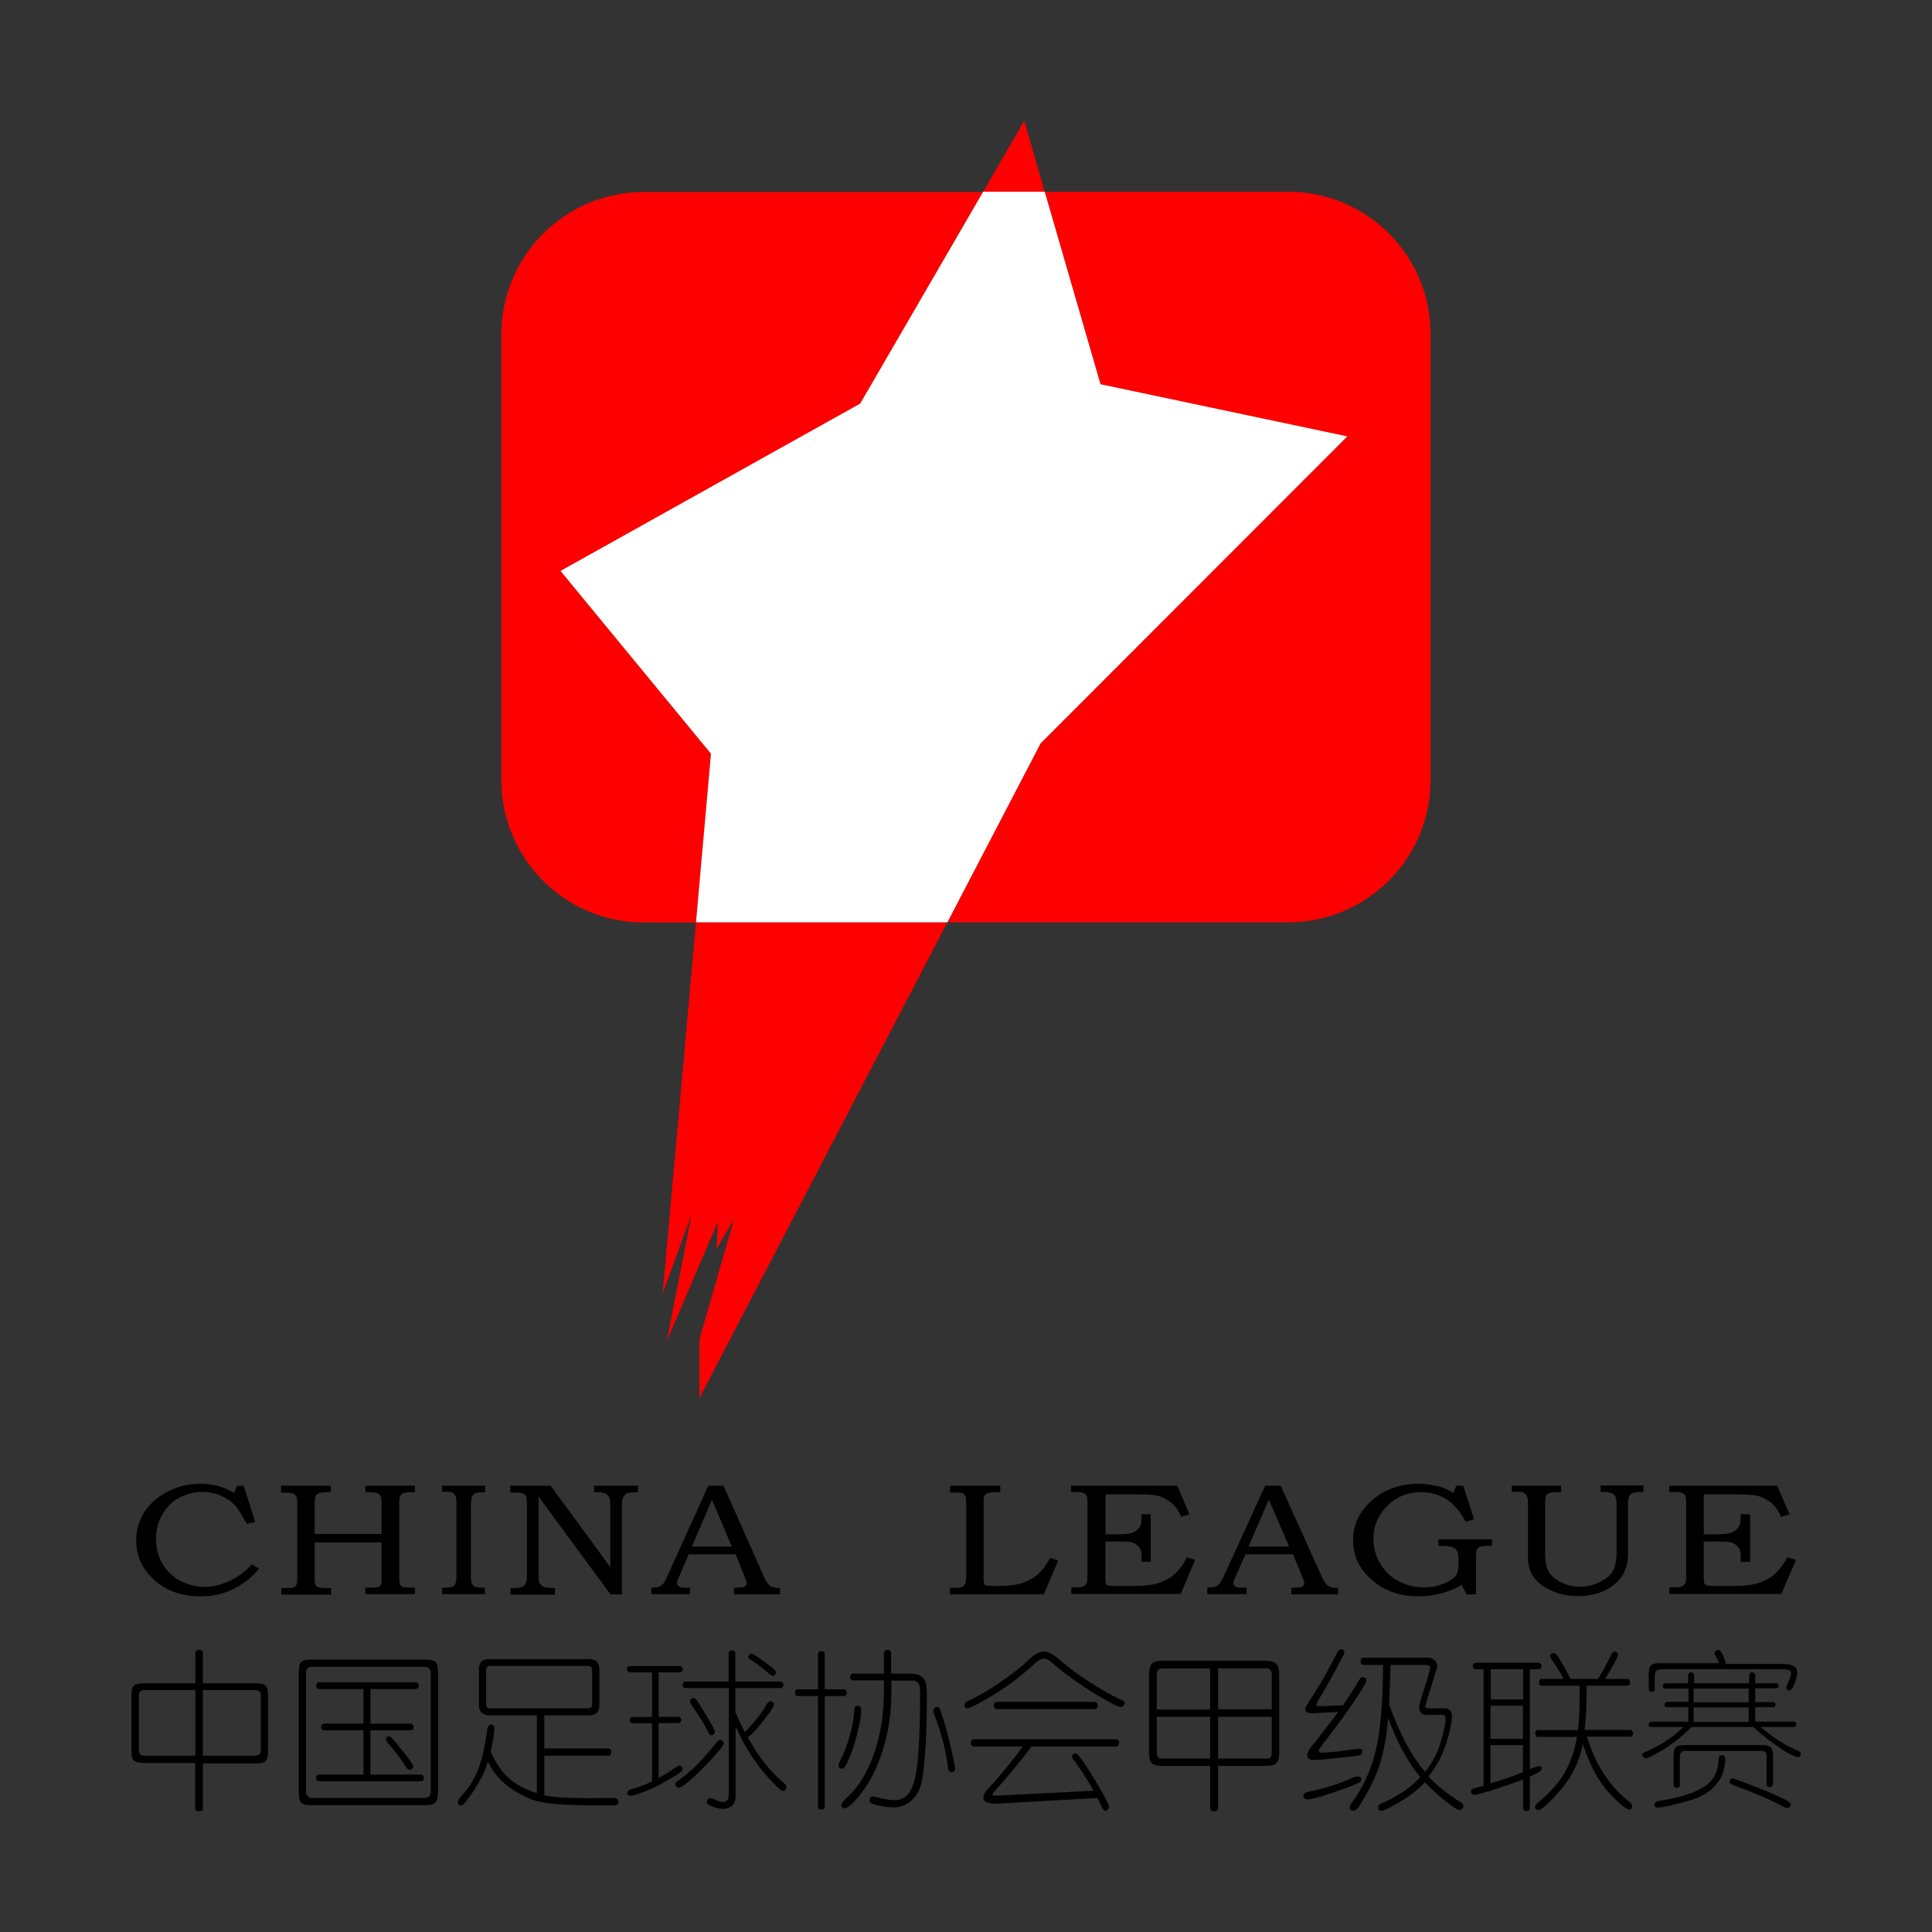 <?xml version="1.0" encoding="utf-8"?>
<!-- Generator: Adobe Illustrator 22.1.0, SVG Export Plug-In . SVG Version: 6.00 Build 0)  -->
<svg version="1.1" id="图层_1" xmlns="http://www.w3.org/2000/svg" xmlns:xlink="http://www.w3.org/1999/xlink" x="0px" y="0px"
	 viewBox="0 0 800 800" style="enable-background:new 0 0 800 800;" xml:space="preserve">
<rect x="0" y="0" width="800" height="800" fill="#333333" stroke="none"/>
<style type="text/css">
	.st0{fill:#FE0000;}
	.st1{fill:#FFFFFF;}
</style>
<g>
	<g>
		<g>
			<path class="st0" d="M232.1,236.4l124.1-69.2l50.8-87.7H266.6c-32.6,0-59,26.4-59,59v184.5c0,32.6,26.4,59,59,59h21.6l6.2-69.8
				L232.1,236.4z"/>
			<path class="st0" d="M533.4,79.4H432.6l23.1,79.7l102.2,21.7l-127,127l-38.6,74.1h141.1c32.6,0,59-26.4,59-59V138.4
				C592.4,105.8,566,79.4,533.4,79.4z"/>
			<polygon class="st0" points="424.1,50 407.1,79.4 432.6,79.4 			"/>
			<polygon class="st0" points="274.4,535.6 286.4,502.8 276.1,555.3 297.3,505.8 296.7,517.2 303.9,504.9 289.6,554.7 289.6,578.9 
				392.3,381.9 288.2,381.9 			"/>
		</g>
		<polygon class="st1" points="455.7,159.1 432.6,79.4 407.1,79.4 356.2,167.1 232.1,236.4 294.4,312.1 288.2,381.9 392.3,381.9 
			430.9,307.8 557.9,180.7 		"/>
	</g>
	<g>
		<path d="M98.2,615.2h2.7l4.8,15l-3.5,0.8c-1.9-3.5-3.4-5.8-4.3-7c-1.6-1.9-3.7-3.4-6.1-4.5c-2.4-1.1-5.1-1.7-8-1.7
			c-3.4,0-6.6,0.8-9.5,2.3c-2.9,1.6-5.2,3.8-7,6.9c-1.8,3-2.7,6.4-2.7,10.2c0,3.9,0.9,7.3,2.7,10.4c1.8,3,4.3,5.4,7.4,7
			c3.1,1.6,6.4,2.5,10,2.5c3.4,0,6.8-0.8,10.4-2.5c3.5-1.6,6.6-3.9,9.2-6.9l3,1.8c-1.6,2-3.3,3.7-5.1,5c-2.9,2.2-5.9,3.8-9,4.9
			c-3.1,1.1-6.6,1.6-10.3,1.6c-8.3,0-15-2.6-20.1-7.8c-4.3-4.3-6.4-9.4-6.4-15.4c0-4.4,1.2-8.3,3.5-11.9c2.4-3.5,5.6-6.3,9.8-8.4
			c4.2-2.1,8.6-3.1,13.4-3.1c2.6,0,4.9,0.3,7.1,0.9c2.2,0.6,4.4,1.5,6.7,2.9L98.2,615.2z"/>
		<path d="M116.4,615.2H137v2.7h-1.4c-1.6,0-2.8,0.1-3.5,0.4c-0.7,0.3-1.2,0.7-1.5,1.4c-0.2,0.5-0.3,1.5-0.3,3v12.5H158V623
			c0-1.7-0.1-2.7-0.2-3c-0.2-0.7-0.6-1.2-1.3-1.6c-0.7-0.3-1.7-0.5-3.1-0.5h-2.1v-2.7h20.5v2.7h-1.8c-1.4,0-2.4,0.1-3,0.4
			c-0.6,0.3-1,0.6-1.3,1.1c-0.2,0.5-0.4,1.5-0.4,3v30.6c0,1.7,0.1,2.8,0.4,3.2c0.3,0.5,0.8,0.8,1.5,1c0.5,0.1,2,0.2,4.6,0.2v2.7
			h-20.5v-2.7h1.5c1.9,0,3.1-0.1,3.8-0.3c0.6-0.2,1-0.6,1.2-1c0.2-0.4,0.2-1.5,0.2-3.4v-14h-27.7v14.4c0,1.7,0.1,2.8,0.4,3.3
			c0.3,0.5,0.8,0.8,1.6,1c0.6,0.1,2.2,0.2,4.8,0.2v2.7h-20.6v-2.7h1.3c2,0,3.2-0.1,3.7-0.3s0.9-0.5,1.2-1c0.3-0.5,0.4-1.4,0.4-2.7
			v-31c0-1.4-0.1-2.4-0.4-2.9c-0.3-0.5-0.7-0.9-1.3-1.2c-0.6-0.3-1.5-0.4-2.9-0.4h-2.1V615.2z"/>
		<path d="M183.2,615.2h17.7v2.7h-1.4c-1.3,0-2.2,0.2-2.8,0.5c-0.6,0.3-1,0.8-1.3,1.5c-0.3,0.6-0.4,1.9-0.4,3.7v29
			c0,1.5,0.1,2.5,0.4,3.1c0.3,0.6,0.7,1.1,1.2,1.3c0.5,0.3,1.5,0.4,2.8,0.4h1.4v2.7h-17.7v-2.7h1.5c1.3,0,2.2-0.1,2.8-0.4
			c0.5-0.3,0.9-0.7,1.2-1.3c0.2-0.5,0.4-1.6,0.4-3.2v-29.7c0-1.7-0.1-2.8-0.4-3.4c-0.2-0.6-0.6-1-1.2-1.3c-0.5-0.3-1.5-0.4-2.8-0.4
			h-1.5V615.2z"/>
		<path d="M211.3,615.2H228l24.7,33.7v-25.7c0-1.5-0.2-2.6-0.5-3.3c-0.4-0.7-0.9-1.2-1.6-1.5c-0.7-0.3-1.8-0.5-3.2-0.5h-1.4v-2.7
			h18.2v2.7h-1c-1.6,0-2.7,0.1-3.3,0.3c-0.8,0.3-1.4,0.9-1.8,1.7c-0.4,0.8-0.6,1.9-0.6,3.4v36.9h-4.7l-29.8-40.5v32.1
			c0,1.8,0.1,2.9,0.2,3.3c0.2,0.5,0.5,0.9,1,1.4c0.5,0.4,1,0.7,1.7,0.8c0.6,0.2,2,0.2,3.9,0.3v2.7h-18.4v-2.7h1
			c1.9,0,3.1-0.2,3.8-0.5c0.7-0.3,1.2-0.8,1.5-1.5c0.4-0.7,0.5-2,0.5-3.7v-28.5c0-1.8-0.1-2.9-0.2-3.3c-0.2-0.7-0.7-1.3-1.3-1.6
			c-0.7-0.3-2-0.5-4-0.5h-1.4V615.2z"/>
		<path d="M293.3,615.2h6.3l16.7,37.6c0.8,1.9,1.6,3.1,2.5,3.8c0.8,0.6,2,0.9,3.4,0.9h0.8v2.7h-19.1v-2.7c0.6,0,1.2-0.1,1.8-0.1
			c1.2,0,2-0.1,2.4-0.3c0.7-0.4,1.1-0.9,1.1-1.5c0-0.5-0.4-1.6-1.1-3.3l-3.5-8.7h-19.4l-4.2,9.7c-0.4,1-0.7,1.7-0.7,2.1
			c0,0.4,0.1,0.8,0.4,1.1c0.3,0.3,0.6,0.6,1.1,0.7c0.5,0.2,1.2,0.2,2.2,0.2c0.7,0,1.3,0,1.7,0v2.7h-16v-2.7c1.5,0,2.6-0.1,3.2-0.4
			c0.7-0.2,1.2-0.6,1.7-1.2c0.5-0.5,1.1-1.7,1.9-3.5L293.3,615.2z M286.5,640.4h16.5l-8.2-19.4L286.5,640.4z"/>
		<path d="M393.2,615.2h21v2.7h-1.9c-1.5,0-2.6,0.1-3.2,0.4c-0.6,0.2-1.1,0.6-1.4,1c-0.3,0.5-0.4,1.3-0.4,2.4v31.4
			c0,1.4,0.1,2.3,0.2,2.6c0.2,0.4,0.5,0.7,1,0.8c0.4,0.1,1.4,0.2,3.1,0.2h2.9c3.3,0,6.2-0.4,8.7-1.2c2.5-0.8,4.6-2,6.4-3.5
			s3.5-3.8,5.2-6.9l3.4,1l-6,14.1h-38.9v-2.7h1.7c1.7,0,2.8-0.1,3.3-0.4c0.6-0.2,1-0.6,1.3-1.2c0.3-0.5,0.5-1.5,0.5-2.8v-30.6
			c0-1.6-0.1-2.6-0.4-3.1c-0.3-0.5-0.7-0.9-1.2-1.1c-0.5-0.2-1.7-0.3-3.4-0.3h-1.7V615.2z"/>
		<path d="M443.9,615.2h43.6l5,11.8l-3.4,1.1c-0.8-1.9-1.8-3.5-2.8-4.6c-1-1.1-2.2-2-3.6-2.8s-2.8-1.3-4.2-1.5
			c-1.4-0.3-4-0.4-7.7-0.4h-13v16.5h6.5c2.4,0,4.2-0.3,5.4-1c1.2-0.7,2.1-1.5,2.5-2.5c0.4-0.8,0.5-2.1,0.5-3.9V627h3.8v19.7h-3.8
			v-1.7c0-1.5-0.1-2.6-0.4-3.3c-0.3-0.7-0.8-1.3-1.5-1.9c-0.7-0.6-1.5-1-2.3-1.2c-0.8-0.2-2.3-0.3-4.3-0.3h-6.5V653
			c0,1.5,0.1,2.5,0.2,2.8c0.2,0.3,0.4,0.6,0.8,0.7c0.4,0.1,1.4,0.2,3.2,0.2h8c4.5,0,8-0.5,10.5-1.4c2.5-0.9,4.8-2.3,6.7-4.2
			c1.5-1.5,3-3.5,4.3-6.2l3.5,1l-6,14.1h-45.3v-2.7h1.5c1.8,0,2.9-0.1,3.3-0.3c0.7-0.3,1.2-0.7,1.5-1.3c0.3-0.4,0.4-1.4,0.4-2.8v-31
			c0-1.4-0.2-2.4-0.5-2.8c-0.3-0.5-0.9-0.8-1.7-1.1c-0.4-0.2-2-0.2-4.6-0.2V615.2z"/>
		<path d="M523.9,615.2h6.4l17,37.6c0.8,1.9,1.7,3.1,2.5,3.8c0.8,0.6,2,0.9,3.4,0.9h0.9v2.7h-19.4v-2.7c0.6,0,1.2-0.1,1.8-0.1
			c1.3,0,2.1-0.1,2.5-0.3c0.8-0.4,1.1-0.9,1.1-1.5c0-0.5-0.4-1.6-1.1-3.3l-3.6-8.7h-19.7l-4.3,9.7c-0.4,1-0.7,1.7-0.7,2.1
			c0,0.4,0.1,0.8,0.4,1.1c0.3,0.3,0.6,0.6,1.1,0.7c0.5,0.2,1.2,0.2,2.3,0.2c0.7,0,1.3,0,1.7,0v2.7h-16.3v-2.7c1.5,0,2.6-0.1,3.3-0.4
			c0.7-0.2,1.2-0.6,1.7-1.2c0.5-0.5,1.1-1.7,2-3.5L523.9,615.2z M517,640.4h16.8l-8.4-19.4L517,640.4z"/>
		<path d="M603,615.2h2.9l4.5,13.9l-3.5,1c-2.4-4.4-5.1-7.5-8.1-9.4s-6.5-2.8-10.4-2.8c-5.6,0-10.3,1.9-14,5.7
			c-3.8,3.8-5.7,8.3-5.7,13.6c0,3.8,1,7.3,2.9,10.4c1.9,3.2,4.5,5.6,7.7,7.2c3.2,1.7,6.7,2.5,10.3,2.5c2.3,0,4.6-0.3,6.7-1
			c2.1-0.7,3.8-1.5,5.1-2.5c1-0.7,1.6-1.5,2-2.4c0.3-0.9,0.5-2.1,0.5-3.7v-2.1c0-1.7-0.2-2.9-0.7-3.6c-0.5-0.7-1.2-1.2-2.1-1.5
			c-0.7-0.2-2.5-0.4-5.5-0.4v-2.7h22.2v2.7h-1.8c-1.5,0-2.6,0.1-3.2,0.4s-1,0.6-1.2,1.1c-0.3,0.5-0.4,1.5-0.4,3v15.6h-3.9l-2.1-3.9
			c-2.2,1.3-4.5,2.3-7,3.1c-3.7,1.1-7.4,1.6-11.1,1.6c-7.4,0-13.7-2.2-18.9-6.7c-5.3-4.4-7.9-10-7.9-16.6c0-6.6,2.7-12.1,8-16.6
			c5.3-4.5,11.7-6.7,19.1-6.7c1.9,0,3.7,0.2,5.5,0.5c1.8,0.3,3.5,0.7,5,1.3c1.1,0.4,2.4,1.1,3.9,2L603,615.2z"/>
		<path d="M626,615.2h20.4v2.7H645c-1.7,0-2.8,0.1-3.6,0.4c-0.6,0.2-1,0.6-1.2,1.1c-0.3,0.5-0.4,1.6-0.4,3.1v20.3
			c0,3.6,0.5,6.3,1.5,8c1,1.7,2.7,3.2,5.1,4.4s5,1.8,7.8,1.8c2.9,0,5.6-0.6,8.2-1.9c2.6-1.3,4.4-2.8,5.4-4.5c1-1.7,1.6-4.5,1.6-8.3
			v-19.5c0-1.4-0.2-2.5-0.5-3.1c-0.3-0.6-0.8-1.1-1.5-1.4c-0.7-0.3-1.7-0.5-3.1-0.5h-1.5v-2.7h17.7v2.7h-1.2c-2,0-3.4,0.3-4.1,1
			c-0.7,0.6-1.1,1.9-1.1,3.7v20.7c0,3.8-0.8,6.9-2.5,9.5c-1.7,2.5-4.1,4.5-7.3,6s-6.9,2.2-11.1,2.2c-4,0-7.6-0.8-10.9-2.3
			c-3.3-1.5-5.7-3.4-7.3-5.6c-1.6-2.2-2.3-5.1-2.3-8.5v-22.1c0-1.4-0.2-2.4-0.5-3c-0.3-0.6-0.7-1-1.3-1.3c-0.6-0.3-1.6-0.4-3-0.4
			H626V615.2z"/>
		<path d="M691.2,615.2h44.7L741,627l-3.5,1.1c-0.9-1.9-1.8-3.5-2.8-4.6c-1-1.1-2.3-2-3.7-2.8s-2.9-1.3-4.3-1.5
			c-1.5-0.3-4.1-0.4-7.9-0.4h-13.3v16.5h6.6c2.4,0,4.3-0.3,5.5-1c1.3-0.7,2.1-1.5,2.6-2.5c0.4-0.8,0.6-2.1,0.6-3.9V627h3.9v19.7
			h-3.9v-1.7c0-1.5-0.1-2.6-0.4-3.3c-0.3-0.7-0.8-1.3-1.5-1.9c-0.7-0.6-1.5-1-2.4-1.2c-0.9-0.2-2.3-0.3-4.4-0.3h-6.6V653
			c0,1.5,0.1,2.5,0.3,2.8c0.2,0.3,0.5,0.6,0.8,0.7c0.4,0.1,1.5,0.2,3.2,0.2h8.2c4.6,0,8.2-0.5,10.8-1.4c2.6-0.9,4.9-2.3,6.8-4.2
			c1.5-1.5,3-3.5,4.5-6.2l3.6,1l-6.1,14.1h-46.4v-2.7h1.6c1.8,0,3-0.1,3.4-0.3c0.7-0.3,1.2-0.7,1.6-1.3c0.3-0.4,0.4-1.4,0.4-2.8v-31
			c0-1.4-0.2-2.4-0.5-2.8s-0.9-0.8-1.8-1.1c-0.4-0.2-2-0.2-4.7-0.2V615.2z"/>
	</g>
	<g>
		<path d="M80.9,730H59.9c-2.1,0-3.5-0.3-4.3-0.8c-0.8-0.6-1.2-2-1.2-4.4v-22.6c0-2.2,0.4-3.7,1.1-4.3c0.7-0.6,2.2-0.9,4.5-0.9h20.9
			v-12.5c0-0.9,0.5-1.3,1.5-1.3c1.1,0,1.6,0.4,1.6,1.3v12.5h21.3c2.5,0,4.1,0.3,4.8,1.1c0.6,0.6,0.9,2,0.9,4.3v22.6
			c0,2.3-0.4,3.8-1.2,4.4c-0.8,0.6-2.3,0.8-4.4,0.8H84v18.5c0,0.9-0.4,1.3-1.2,1.3c-0.8,0-1.3-0.1-1.6-0.3c-0.3-0.2-0.4-0.6-0.4-1.1
			V730z M80.9,727v-27.2H60c-1.7,0-2.5,0.7-2.5,2.2v22.8c0,1.4,0.8,2.2,2.5,2.2H80.9z M84,699.8V727h21.4c0.7,0,1.4-0.2,1.9-0.6
			c0.5-0.4,0.7-0.9,0.7-1.5V702c0-1.5-0.9-2.2-2.6-2.2H84z"/>
		<path d="M181.4,741.7c0,2.5-0.4,4.1-1.2,4.8c-0.8,0.7-2.2,1-4.3,1h-47c-1.1,0-1.9-0.1-2.6-0.2c-0.7-0.2-1.2-0.5-1.6-0.9
			c-0.4-0.4-0.7-1-0.8-1.8c-0.1-0.7-0.2-1.7-0.2-2.9v-49c0-2.3,0.3-3.8,0.9-4.4c0.6-0.7,2-1.1,4.2-1.1H176c2.4,0,3.9,0.4,4.5,1.1
			c0.6,0.7,0.9,2.2,0.9,4.5V741.7z M178.4,741.7v-48.9c0-0.8-0.2-1.4-0.7-1.9c-0.4-0.5-1-0.7-1.8-0.7H129c-1.5,0-2.3,0.9-2.3,2.6
			v48.9c0,0.8,0.2,1.5,0.7,2c0.4,0.5,1,0.8,1.6,0.8h46.9C177.5,744.5,178.4,743.5,178.4,741.7z M150.5,699.4h-18.1
			c-1,0-1.5-0.5-1.5-1.4c0-0.9,0.5-1.4,1.5-1.4h39.5c1,0,1.5,0.5,1.5,1.4c0,0.9-0.5,1.4-1.5,1.4h-18.5v14.3h16.4
			c1,0,1.5,0.5,1.5,1.4c0,0.9-0.5,1.4-1.5,1.4h-16.4v18.3H174c1,0,1.5,0.5,1.5,1.4s-0.5,1.4-1.5,1.4h-41.6c-1,0-1.5-0.5-1.5-1.4
			s0.5-1.4,1.5-1.4h18.1v-18.3h-16c-1,0-1.5-0.5-1.5-1.4c0-0.9,0.5-1.4,1.5-1.4h16V699.4z M161.1,719c0.3,0,0.7,0.2,1,0.5
			c0.2,0.2,0.6,0.6,1.2,1.3c0.6,0.7,1.4,1.7,2.3,2.9c1,1.2,1.9,2.3,2.6,3.2c0.7,0.9,1.3,1.7,1.7,2.3c0.8,1.2,1.3,2,1.3,2.3
			c0,0.3-0.2,0.6-0.5,0.9c-0.3,0.3-0.7,0.4-1.2,0.4c-0.4,0-1-0.5-1.6-1.4c-2.2-3.5-4.7-6.7-7.4-9.8c-0.6-0.7-0.8-1.4-0.6-1.9
			C160.2,719.2,160.5,719,161.1,719z"/>
		<path d="M202,729.5c-0.4,1.3-0.8,2.6-1.3,3.8c-0.5,1.2-1.1,2.4-1.8,3.6c-0.7,1.2-1.3,2.4-2,3.5c-0.7,1.1-1.4,2.2-2.2,3.2
			c-1.5,2.1-2.5,3.3-2.9,3.6c-0.3,0.3-0.6,0.4-1,0.4c-0.4,0-0.7-0.1-0.9-0.4c-0.2-0.2-0.3-0.6-0.3-1.1c0-0.5,0.4-1.1,0.9-1.8
			c3.4-3.6,5.9-7.4,7.5-11.6c0.8-2.1,1.5-4.5,2.1-7.1c0.6-2.6,1.2-5.6,1.6-8.9c0.2-1.7,0.7-2.6,1.7-2.6c0.9,0,1.3,0.5,1.3,1.5
			c0,1.8-0.5,5-1.5,9.7c2.1,4.7,4.6,8.4,7.5,11c3,2.7,6.9,4.7,11.6,6.2v-32.2h-19.5c-3,0-4.5-1.4-4.5-4.3v-14.7
			c0-1.5,0.4-2.6,1.1-3.3c0.7-0.7,1.8-1,3.4-1h40.8c1.6,0,2.8,0.3,3.5,1c0.7,0.7,1.1,1.8,1.1,3.3V706c0,1.5-0.4,2.6-1.1,3.3
			c-0.7,0.7-1.9,1-3.5,1h-18.2v13.7h26.4c0.8,0,1.3,0.5,1.3,1.5c0,1-0.4,1.5-1.3,1.5h-26.4v16.4c1.9,0.4,4.4,0.7,7.6,0.9
			c3.2,0.2,7,0.3,11.6,0.3l9-0.1c1.6,0,2.5,0.5,2.5,1.6c0,0.6-0.2,1-0.7,1.2c-0.4,0.2-1.2,0.3-2.2,0.3c-4.9,0-9.2,0-12.8-0.1
			c-3.6-0.1-6.6-0.2-9-0.4c-4.6-0.3-8.2-0.9-10.7-1.8c-3.8-1.4-7.3-3.3-10.7-5.9C206.6,736.7,204,733.4,202,729.5z M245.2,705.7
			v-14.2c0-1.1-0.7-1.7-2-1.7h-40c-1.3,0-1.9,0.6-1.9,1.7v14.2c0,1.1,0.6,1.7,1.9,1.7h40C244.5,707.4,245.2,706.9,245.2,705.7z"/>
		<path d="M270,692.5h-9.1c-0.3,0-0.6-0.1-0.9-0.4c-0.3-0.3-0.4-0.6-0.4-0.9c0-0.9,0.4-1.3,1.3-1.3h20.4c0.9,0,1.4,0.4,1.4,1.3
			c0,0.4-0.1,0.7-0.4,0.9c-0.3,0.3-0.6,0.4-1,0.4h-8.6v18.4h8c0.4,0,0.7,0.1,1,0.4c0.2,0.3,0.4,0.6,0.4,0.9c0,0.3-0.1,0.6-0.4,0.9
			c-0.2,0.3-0.6,0.4-1,0.4h-8v22.7c1.3-0.7,2.5-1.4,3.7-2.1c1.1-0.7,2.2-1.4,3.3-2.2c0.7-0.5,1.3-0.8,1.7-0.8c0.4,0,0.7,0.2,0.9,0.5
			c0.3,0.3,0.4,0.6,0.4,1c0,0.4-0.3,0.7-0.8,1.1c-0.2,0.2-0.8,0.6-1.7,1.2c-0.9,0.6-2.2,1.3-3.8,2.3c-1.6,0.9-3.2,1.8-4.8,2.6
			c-1.5,0.8-3.1,1.4-4.6,2c-1.5,0.6-2.7,1-3.6,1.3c-0.9,0.3-1.7,0.4-2.2,0.5c-0.5,0-0.9-0.1-1.1-0.3c-0.2-0.2-0.3-0.6-0.3-1
			c0-0.7,0.6-1.2,1.8-1.5c2.6-0.6,5.4-1.7,8.4-3.2v-24h-8c-0.3,0-0.6-0.1-0.9-0.4c-0.3-0.3-0.4-0.6-0.4-0.9c0-0.9,0.4-1.3,1.3-1.3h8
			V692.5z M298.3,720.4c0.3,0,0.6,0.2,0.9,0.5c0.3,0.3,0.5,0.6,0.5,0.9c0,0.3-0.3,0.9-0.8,1.6c-0.2,0.4-0.7,1-1.5,1.9
			c-0.8,0.9-1.8,2-3,3.4c-2.5,2.7-4.8,4.9-6.9,6.9c-2.1,1.9-3.6,3.2-4.6,3.8c-0.9,0.6-1.6,0.9-1.9,0.9c-0.2,0-0.4-0.2-0.7-0.3
			c-0.3-0.2-0.5-0.4-0.6-0.7c-0.1-0.3-0.1-0.6,0.1-1c0.2-0.4,0.7-0.8,1.4-1.3c4.6-3.1,9.6-8.1,15.1-15
			C297.1,721,297.7,720.4,298.3,720.4z M308.4,717.2c1.8-1.8,3.4-3.6,5-5.5c1.5-1.9,2.9-3.9,4.1-6c0.3-0.6,0.7-0.9,1-1.1
			c0.4-0.1,0.7-0.2,1-0.1c0.3,0.1,0.5,0.3,0.7,0.5c0.2,0.3,0.3,0.5,0.3,0.7c0,0.9-1.6,3.3-4.8,7.3c-3.2,4-5.3,6.1-6.1,6.3
			c4.6,8.3,9.5,14.5,14.8,18.8c0.6,0.5,0.9,0.9,1.1,1.3c0.1,0.4,0.2,0.8,0.1,1.1c-0.1,0.3-0.3,0.6-0.5,0.8c-0.3,0.2-0.5,0.3-0.7,0.3
			c-0.3,0-0.8-0.2-1.4-0.6c-0.3-0.2-0.8-0.7-1.6-1.5c-0.8-0.8-1.8-1.9-3.1-3.2c-2.5-2.8-5-6-7.3-9.5c-2.3-3.5-4.5-7.6-6.4-12v29.1
			c0,1.2-0.3,2.2-0.8,3c-0.5,0.8-1.2,1.3-2.1,1.7c-0.9,0.4-1.9,0.5-3,0.4c-1.1-0.1-2.3-0.4-3.5-0.9c-1.7-0.6-2.5-1.1-2.5-1.7
			c0-0.5,0.1-1,0.4-1.3c0.3-0.3,0.6-0.5,1.1-0.5c0.4,0,0.9,0.1,1.2,0.3c1.7,0.9,3.1,1.3,4.1,1.3c1.5,0,2.3-1.2,2.3-3.6v-43.6H284
			c-0.8,0-1.3-0.4-1.3-1.3c0-0.9,0.4-1.4,1.3-1.4h17.7v-11.6c0-0.9,0.5-1.3,1.4-1.3c0.9,0,1.4,0.4,1.4,1.3v11.6h18.6
			c0.9,0,1.3,0.5,1.3,1.4c0,0.9-0.4,1.3-1.3,1.3h-18.6V709c0.6,1.4,1.2,2.7,1.9,4.1C307,714.5,307.7,715.9,308.4,717.2z
			 M287.1,703.1c0.4,0,0.8,0.2,1.2,0.6c0.3,0.4,1.3,2,2.9,4.6c0.8,1.3,1.5,2.5,2.1,3.5c0.6,1,1.1,1.9,1.5,2.6
			c0.8,1.4,1.2,2.3,1.2,2.8c0,0.4-0.2,0.8-0.5,1c-0.3,0.2-0.6,0.4-1,0.4c-0.4,0-0.9-0.6-1.5-1.8c-0.8-1.6-1.7-3.3-2.8-5
			c-1.1-1.8-2.4-3.7-3.8-5.8c-0.7-0.9-0.8-1.6-0.6-2.1C286.2,703.3,286.6,703.1,287.1,703.1z M321.3,692.6c0,0.3-0.1,0.6-0.4,0.9
			c-0.3,0.3-0.6,0.5-0.9,0.5c-0.3,0-1.1-0.5-2.2-1.5c-0.5-0.5-1.4-1.2-2.5-2.1c-1.2-0.9-2.6-1.9-4.4-3.1c-0.6-0.3-0.9-0.6-1-0.8
			c-0.1-0.3-0.1-0.5,0-0.8c0.1-0.2,0.3-0.4,0.5-0.6c0.3-0.2,0.5-0.3,0.7-0.4c0.4,0,1.2,0.5,2.6,1.4c0.7,0.5,1.4,1,2.1,1.5
			c0.7,0.5,1.4,1,2.1,1.5c1.4,1.1,2.4,1.8,2.8,2.3C321.1,691.8,321.3,692.3,321.3,692.6z"/>
		<path d="M341.5,699.5h7.8c0.8,0,1.3,0.5,1.3,1.4c0,0.9-0.4,1.4-1.3,1.4h-7.8V748c0,0.8-0.5,1.3-1.4,1.3c-0.9,0-1.4-0.4-1.4-1.3
			v-45.7h-8.3c-0.8,0-1.2-0.5-1.2-1.4c0-0.9,0.4-1.4,1.2-1.4h8.3v-14.6c0-0.8,0.5-1.2,1.4-1.2c0.9,0,1.4,0.4,1.4,1.2V699.5z
			 M356.6,708.2c0,1.9-0.4,4.6-1.3,8.2c-0.8,3.6-1.8,6.9-2.9,9.8c-1.1,2.8-1.9,4.6-2.5,5.3c-0.5,0.6-0.9,0.9-1.2,0.9s-0.7-0.1-1-0.3
			c-0.3-0.2-0.5-0.6-0.5-1c0-0.4,0.2-1,0.6-1.8c0.8-1.5,1.5-3.2,2.2-4.9c0.7-1.7,1.3-3.6,1.8-5.5c1.1-3.9,1.8-7.4,1.9-10.3
			c0.1-1,0.2-1.6,0.4-1.8c0.2-0.3,0.7-0.5,1.4-0.5C356.2,706.4,356.6,707,356.6,708.2z M369.1,695.8v5c0,8.2-1.1,15.9-3.4,23.3
			c-2.2,7.3-5.1,13.2-8.6,17.8c-3.5,4.6-6,6.9-7.4,6.9c-0.3,0-0.6-0.1-0.9-0.4c-0.3-0.3-0.4-0.5-0.4-0.9c0-0.7,0.7-1.7,2.2-3.1
			c4.8-4.2,8.5-10.3,11.3-18.2c2.8-7.9,4.1-16.5,4.1-25.9v-4.5h-12.5c-1,0-1.5-0.4-1.5-1.3c0-1,0.5-1.5,1.5-1.5h12.5v-8.2
			c0-1.1,0.5-1.6,1.5-1.6c1,0,1.5,0.5,1.5,1.6v8.2h7.8c1.9,0,3.4,0.3,4.4,1c0.5,0.3,0.9,0.6,1.3,1.1c0.3,0.4,0.6,1,0.8,1.6
			c0.2,0.7,0.3,1.5,0.4,2.4c0.1,1,0.1,2.1,0.1,3.5c0,4.6-0.1,8.9-0.2,12.9c-0.1,4-0.3,7.7-0.6,11.2c-0.5,6.8-1.2,11.4-2.2,13.9
			c-0.9,2.4-2.4,4.3-4.3,5.7c-1.9,1.4-4.1,2.1-6.5,2.1c-1.4,0-3.2-0.2-5.3-0.6c-1.1-0.2-1.9-0.4-2.6-0.6c-0.6-0.2-1.1-0.4-1.4-0.5
			c-0.3-0.2-0.5-0.4-0.6-0.6c-0.1-0.2-0.1-0.5-0.1-0.7c0-1,0.4-1.5,1.3-1.5c0.6,0,1.1,0.1,1.8,0.3c2.9,0.8,5.4,1.2,7.5,1.2
			c2,0,3.7-0.7,4.9-2c1.3-1.3,2.3-3.2,3.1-6c0.8-2.7,1.4-7.1,1.8-13.3c0.4-6.2,0.6-14,0.6-23.5c0-1.6-0.2-2.8-0.7-3.6
			c-0.5-0.7-1.3-1.1-2.4-1.1H369.1z M388.1,706.8c0.4,0,0.7,0.2,1,0.7c0.3,0.5,0.9,2.3,1.8,5.4c0.5,1.6,1,3.3,1.5,5.2
			c0.5,1.9,1,4,1.5,6.3c0.5,2.3,0.9,4.1,1.2,5.4c0.3,1.3,0.4,2.1,0.4,2.5c0,1-0.5,1.5-1.4,1.5c-1,0-1.5-0.5-1.5-1.5
			c-0.4-3.4-1.1-7-2-10.7c-1-3.7-2.2-7.7-3.8-11.9c-0.3-0.9-0.4-1.6-0.1-2.1C387,707,387.5,706.8,388.1,706.8z"/>
		<path d="M465.7,705.2c0,0.3-0.1,0.6-0.4,1c-0.3,0.4-0.6,0.6-1.1,0.6c-1.2,0-4.8-1.8-10.9-5.5s-11.8-7.8-17.3-12.5
			c-1.6-1.4-2.9-2-3.9-2c-0.9,0-2.2,0.7-3.8,2.2c-2.6,2.4-5.3,4.6-8.1,6.8c-2.8,2.1-5.7,4.1-8.8,6c-6.1,3.7-9.8,5.6-11,5.6
			c-0.4,0-0.6-0.2-0.8-0.5c-0.2-0.3-0.2-0.6-0.2-0.9c0-0.7,0.5-1.3,1.6-1.8c2.1-0.9,4.2-2,6.4-3.3c2.2-1.3,4.5-2.7,6.9-4.4
			c4.9-3.4,8.9-6.5,12-9.5c2.1-2.1,4.1-3.1,5.9-3.1s3.8,1,6,2.9c3.3,3,7.6,6.2,12.7,9.5c2.7,1.7,5.1,3.2,7.2,4.4
			c2.1,1.2,4.1,2.2,5.8,3C465.2,704.1,465.7,704.6,465.7,705.2z M423.5,723.2h-20c-1,0-1.5-0.5-1.5-1.5c0-1,0.5-1.5,1.5-1.5h58.3
			c1.1,0,1.6,0.5,1.6,1.5c0,1-0.5,1.5-1.6,1.5h-34.7c-2.5,3.4-5,6.5-7.5,9.5c-2.5,3-4.9,5.9-7.5,8.7c-0.7,0.8-1.1,1.4-1.1,1.8
			c0,0.3,0.8,0.4,2.4,0.3l39.4-2c-1.2-2.2-2.5-4.4-3.9-6.5c-1.4-2.1-2.9-4.3-4.4-6.4c-0.3-0.3-0.5-0.6-0.6-0.9c0-0.3,0-0.6,0.1-0.8
			c0.1-0.3,0.3-0.5,0.6-0.6c0.2-0.1,0.4-0.2,0.6-0.3c0.2,0,0.5,0.1,0.7,0.2c0.2,0.1,0.6,0.6,1.3,1.4c0.6,0.8,1.8,2.5,3.6,5.3
			c0.9,1.4,1.7,2.7,2.5,4c0.8,1.3,1.5,2.5,2.2,3.7c1.4,2.4,2.3,4.2,2.9,5.4c0.6,1.1,0.8,1.9,0.8,2.2c0,0.2-0.1,0.5-0.3,0.8
			c-0.2,0.3-0.5,0.5-0.7,0.7c-0.3,0.1-0.6,0.1-0.9,0c-0.3-0.2-0.7-0.6-1-1.3l-1.9-3.9l-40.6,2.3c-4.4,0.3-6.6-0.5-6.6-2.5
			c0-1.2,0.8-2.5,2.4-4.1C414.8,734.5,419.4,728.9,423.5,723.2z M452.9,704.7c1.1,0,1.6,0.5,1.6,1.5c0,1-0.5,1.5-1.6,1.5H413
			c-1,0-1.5-0.5-1.5-1.5c0-1,0.5-1.5,1.5-1.5H452.9z"/>
		<path d="M504.4,731.3v17c0,0.7-0.1,1.1-0.4,1.3c-0.2,0.3-0.8,0.4-1.6,0.4c-0.8,0-1.3-0.6-1.3-1.8v-17H481c-2.1,0-3.5-0.4-4.2-1.2
			c-0.7-0.8-1-2.2-1-4.3v-32.4c0-2.1,0.4-3.6,1.2-4.4c0.8-0.8,2.2-1.2,4.2-1.2h43c2.1,0,3.5,0.4,4.3,1.3c0.8,0.8,1.2,2.3,1.2,4.3
			v32.4c0,2.1-0.4,3.5-1.1,4.3c-0.7,0.8-2.1,1.2-4.1,1.2H504.4z M501.1,707.8v-16.9h-20c-1.4,0-2.1,0.8-2.1,2.4v14.6H501.1z
			 M501.1,728.2v-17.3H479v14.9c0,1.6,0.7,2.4,2.1,2.4H501.1z M504.4,690.9v16.9h22.2v-14.6c0-0.7-0.2-1.3-0.6-1.7
			c-0.4-0.4-0.9-0.7-1.4-0.7H504.4z M504.4,710.9v17.3h20.2c1.4,0,2-0.8,2-2.4v-14.9H504.4z"/>
		<path d="M562.3,735.6c0.9,0,1.4,0.4,1.4,1.3c0,0.4-0.2,0.7-0.6,1c-0.4,0.4-2.1,1.1-5.2,2.3c-3.2,1.2-6.5,2.3-9.9,3.4
			c-3.5,1-5.6,1.5-6.4,1.5c-0.7,0-1.2-0.2-1.5-0.5c-0.3-0.3-0.4-0.6-0.4-1c0-0.7,0.5-1.2,1.4-1.5c7.4-1.5,13.9-3.6,19.5-6.2
			C561.3,735.7,561.9,735.6,562.3,735.6z M554.1,708.9l-10.5,0.5c-2.1,0.1-3.1-0.4-3.1-1.6c0-0.6,0.2-1.2,0.7-1.9
			c4.9-7.4,9-14.5,12.3-21.3c0.6-1.1,1.2-1.7,1.8-1.7c0.5,0,0.9,0.2,1.2,0.7c0.3,0.5,0.2,1-0.1,1.6l-4.1,7.7c-1.3,2.4-2.4,4.4-3.4,6
			c-0.9,1.6-1.7,2.9-2.2,3.8c-1.1,1.8-1.6,2.8-1.6,3.2c0,0.3,0.2,0.5,0.6,0.6c0.4,0,1.1,0,2.2,0l8.2-0.4c1.2-1.8,2.3-3.5,3.4-5.1
			c1.1-1.6,2-3.2,2.9-4.7c0.7-1.2,1.2-1.8,1.7-1.8c0.5,0,0.9,0.1,1.2,0.3c0.3,0.2,0.5,0.5,0.5,0.9c0,0.2-0.1,0.6-0.3,1.1
			c-0.2,0.6-1.3,2.4-3.2,5.3c-2,3.1-4.3,6.4-6.9,10c-2.7,3.6-5.3,7.1-8,10.6c-0.8,1.1-1.3,1.9-1.3,2.4c0,0.2,0.1,0.4,0.3,0.5
			c0.2,0.1,0.6,0.1,1.2,0.1c0.6,0,1.4,0,2.5-0.1c1.1-0.1,2.4-0.2,4.1-0.4l8.5-1.1c0.9,0,1.4,0.3,1.4,0.8c0,1.1-0.4,1.8-1.2,2
			c-0.2,0-0.7,0.1-1.6,0.2c-0.9,0.1-2.2,0.3-4,0.5c-1.7,0.2-3.3,0.4-4.8,0.5c-1.5,0.1-2.8,0.3-4,0.4c-1.1,0.1-2.1,0.2-2.9,0.2
			c-0.8,0-1.3,0.1-1.6,0.1c-1.8,0-2.7-0.7-2.7-2c0-1,0.7-2.3,2-3.9c0.7-0.8,1.9-2.3,3.7-4.7C548.8,715.9,551.2,712.8,554.1,708.9z
			 M590,738c-1.5,1.6-3.1,3.1-4.9,4.5c-1.8,1.4-3.7,2.6-5.7,3.8c-4,2.3-6.5,3.5-7.4,3.5c-0.9,0-1.3-0.5-1.3-1.6
			c0-0.7,0.4-1.1,1.2-1.4c6.6-2.8,12-6.4,16.2-10.9c-4.9-5.8-9.4-14-13.3-24.4c-0.4,5-1.1,9.4-1.9,13.2c-0.8,3.8-1.9,7.2-3.2,10.3
			c-1.2,3-2.8,6-4.6,9.1c-1.7,3-2.8,4.7-3.4,5.1c-0.4,0.4-0.9,0.6-1.3,0.6c-0.4,0-0.8-0.1-1.1-0.3c-0.3-0.2-0.4-0.6-0.5-1
			c0-0.4,0.2-0.9,0.6-1.5c5-6.7,8.5-14.3,10.4-22.7c1.9-8.3,2.8-19.9,2.9-34.9h-8.1c-0.8,0-1.2-0.5-1.2-1.5c0-1,0.4-1.5,1.3-1.5h26
			c1.1,0,2,0.1,2.6,0.5c0.6,0.4,1.1,0.9,1.4,1.4c0.3,0.6,0.4,1.1,0.4,1.7c0,0.6-0.1,1-0.3,1.3l-4.5,14.7c0,0.1-0.1,0.3-0.1,0.6
			c0,0.6,0.5,0.8,1.6,0.8h6.4c2,0,3,1.1,3,3.3c0,2.2-0.7,5.8-2.2,10.8c-1.5,4.9-4,9.7-7.5,14.1c3.2,3.5,7.5,7,12.9,10.4
			c0.7,0.4,1.2,0.8,1.4,1.3c0.2,0.4,0.2,0.8,0.1,1.1c-0.1,0.3-0.4,0.6-0.7,0.8c-0.3,0.2-0.5,0.3-0.7,0.4c-0.8,0-3-1.4-6.6-4.3
			C594.6,742.6,591.9,740.1,590,738z M590.1,733.7c3.1-3.9,5.3-8.1,6.5-12.5c1.3-4.3,2-7.5,2-9.5c0-1.1-0.4-1.6-1.3-1.6h-5.5
			c-1.1,0.1-2,0-2.6-0.3c-0.6-0.3-1-0.7-1.3-1.3c-0.2-0.5-0.3-1.1-0.3-1.6c0-0.6,0.1-1.1,0.3-1.6l3.9-12.7c0.4-1.4,0.5-2.2,0.3-2.6
			c-0.2-0.4-0.9-0.6-2.2-0.6h-14.1c-0.1,3.6-0.2,6.8-0.3,9.6c-0.1,2.7-0.2,5-0.3,6.8C579.6,717.9,584.5,727.2,590.1,733.7z"/>
		<path d="M614.4,691.2h-3.2c-0.9,0-1.3-0.4-1.3-1.3c0-0.9,0.4-1.4,1.3-1.4H637c0.9,0,1.3,0.5,1.3,1.4c0,0.9-0.4,1.3-1.3,1.3h-3.5
			v41.4c2.1-0.9,3.4-1.3,4-1.3c0.6,0,0.9,0.4,0.9,1.1c0,0.4-0.3,0.8-1,1.3c-0.7,0.4-1.9,1.1-3.9,1.9v13c0,0.9-0.5,1.3-1.4,1.3
			c-0.9,0-1.4-0.4-1.4-1.3v-11.8c-2.1,0.8-4.1,1.6-6.2,2.3c-2.1,0.7-4.2,1.4-6.3,2.1c-4.2,1.3-6.7,2-7.4,2c-0.6,0-1-0.1-1.3-0.4
			c-0.2-0.3-0.4-0.6-0.4-0.9c0-0.7,0.5-1.2,1.5-1.5c1-0.3,2.2-0.6,3.7-0.9V691.2z M630.7,691.2h-13.4v12.5h13.4V691.2z M617.2,720
			h13.4v-13.7h-13.4V720z M617.2,738.4c4.4-1.2,8.9-2.7,13.4-4.6v-11.2h-13.4V738.4z M654.1,698h-15.4c-0.5,0.1-0.9,0-1.1-0.3
			c-0.2-0.3-0.3-0.7-0.3-1.1c0-0.4,0.1-0.7,0.3-1.1c0.2-0.3,0.6-0.4,1.1-0.3h8.7c-1.2-2.5-2.8-5.1-4.8-7.9c-0.7-0.9-0.8-1.6-0.6-2.1
			c0.3-0.5,0.7-0.7,1.3-0.7c0.4,0,0.7,0.2,1.1,0.5c0.3,0.3,1.1,1.4,2.3,3.5c0.6,1,1.2,2.1,1.8,3.2c0.6,1.1,1.2,2.3,1.8,3.5h11.4
			c0.9-1.4,1.8-3,2.7-4.6c0.9-1.6,1.8-3.4,2.7-5.3c0.3-0.7,0.6-1.1,0.9-1.3c0.3-0.2,0.7-0.2,1-0.1c0.3,0.1,0.5,0.3,0.7,0.5
			c0.2,0.3,0.3,0.5,0.3,0.7c0,0.9-1.8,4.3-5.3,10.1h8.9c0.4-0.1,0.7,0,1,0.3c0.2,0.3,0.4,0.7,0.4,1.1c0,0.4-0.1,0.7-0.4,1.1
			c-0.2,0.3-0.6,0.4-1,0.3H657c0,7.5-0.3,13.6-0.8,18.3h18.6c0.4-0.1,0.7,0,1,0.3c0.2,0.3,0.4,0.7,0.4,1.1c0,0.4-0.1,0.7-0.4,1.1
			c-0.2,0.3-0.6,0.4-1,0.3h-17.7c3.5,11.4,9.2,20.3,17,26.5c1.2,0.9,1.8,1.7,1.8,2.4c0,0.2-0.1,0.5-0.3,0.8
			c-0.2,0.3-0.4,0.5-0.8,0.5c-1.3,0-4.2-2.3-8.5-6.9c-4.3-4.6-8-11.4-10.9-20.3c-1.3,7.2-4.4,13.6-9.3,19.2
			c-4.8,5.5-7.9,8.3-9.2,8.3c-0.1,0-0.3-0.1-0.6-0.3c-0.3-0.1-0.4-0.3-0.6-0.6c-0.1-0.3-0.1-0.6,0.1-1c0.2-0.4,0.6-0.9,1.3-1.5
			c4.9-4.1,8.6-8.2,11-12.5c2.3-4.2,4-9,4.9-14.5h-15.8c-0.5,0.1-0.9,0-1.1-0.3c-0.2-0.3-0.4-0.7-0.4-1.1c0-0.4,0.1-0.7,0.4-1.1
			c0.2-0.3,0.6-0.4,1.1-0.3h16.2c0.3-2.4,0.5-5.2,0.6-8.2C654.1,705.1,654.1,701.7,654.1,698z"/>
		<path d="M698.9,699.2h-9c-0.6,0-0.9-0.1-1.1-0.2c-0.1,0-0.2-0.2-0.2-0.4c-0.1-0.2-0.1-0.5,0-0.7c0-0.2,0.2-0.4,0.4-0.6
			c0.2-0.2,0.5-0.3,1-0.3h9v-3c0-1,0.4-1.5,1.2-1.5c0.8,0,1.3,0.5,1.3,1.5v3h22.8v-3c0-1,0.4-1.5,1.2-1.5c0.8,0,1.3,0.5,1.3,1.5v3
			h8.1c0.5-0.1,0.9,0,1.2,0.2c0.3,0.3,0.4,0.5,0.4,0.9c0,0.3-0.1,0.6-0.4,0.8c-0.3,0.2-0.6,0.3-1.2,0.2h-8.1v5.7h6.9
			c0.5-0.1,0.8,0,1.1,0.2c0.3,0.2,0.4,0.5,0.4,0.8c0,0.3-0.1,0.6-0.3,0.9c-0.2,0.3-0.6,0.3-1.2,0.2h-6.9v6h15.5
			c0.5-0.1,0.8-0.1,1.1,0.2c0.3,0.3,0.4,0.6,0.4,0.9c0,0.3-0.1,0.7-0.4,0.9c-0.3,0.3-0.6,0.3-1.1,0.2h-13.2
			c5.2,4.5,10.1,7.7,14.8,9.5c1.2,0.5,1.8,1,1.8,1.6c0,0.2-0.1,0.5-0.3,0.9c-0.2,0.3-0.5,0.5-0.9,0.5c-0.5,0-1.3-0.3-2.4-0.8
			c-1.1-0.5-2.5-1.3-4.1-2.3c-1.6-1.1-3.4-2.4-5.5-3.9c-2-1.6-4.2-3.4-6.5-5.5h-25.5c-4,3.9-7.9,7-11.9,9.5c-4,2.3-6.4,3.5-7.1,3.5
			c-0.3,0-0.5-0.1-0.8-0.3c-0.3-0.2-0.4-0.4-0.6-0.7c-0.1-0.3-0.1-0.5,0-0.8c0.1-0.3,0.5-0.6,1.1-0.8c6.1-2.6,11.4-6,15.9-10.4
			h-13.1c-0.5,0-0.9-0.1-1.1-0.2c-0.1,0-0.2-0.2-0.2-0.4c-0.1-0.2-0.1-0.5,0-0.7c0-0.2,0.2-0.4,0.4-0.6c0.2-0.2,0.5-0.3,1-0.3h15v-6
			h-8.5c-0.6,0-0.9-0.1-1.1-0.2c-0.1,0-0.2-0.2-0.2-0.4c-0.1-0.2-0.1-0.5,0-0.7c0-0.2,0.2-0.4,0.4-0.6c0.2-0.2,0.5-0.3,1-0.3h8.5
			V699.2z M711.9,688.9c-0.4-0.9-0.7-1.7-1-2.2c-0.3-0.6-0.5-1-0.6-1.2c-0.2-0.4-0.3-0.8-0.3-1.1c0-0.3,0.2-0.6,0.5-0.8
			c0.3-0.3,0.7-0.4,1.1-0.4c0.4,0,0.8,0.3,1.2,1c0.5,0.7,1.1,2.2,1.9,4.8H738c4.2,0,6.2,1.2,6.2,3.5c0,1.1-0.4,2.6-1.1,4.6
			c-0.8,1.9-1.5,2.9-2.2,2.9c-0.3,0-0.6-0.1-0.8-0.3c-0.1-0.1-0.3-0.2-0.4-0.3c-0.1-0.1-0.1-0.3-0.1-0.5c0-0.2,0.1-0.6,0.3-1
			c0.2-0.4,0.4-1,0.7-1.7c0.5-1.1,0.8-1.9,0.9-2.6c0.2-0.6,0.2-1.1,0-1.5c-0.2-0.3-0.5-0.6-1.1-0.7c-0.6-0.1-1.4-0.2-2.4-0.2h-50.2
			c-0.9,0-1.6,0.2-2,0.7c-0.4,0.5-0.6,1.2-0.6,2.2v4.8c0,0.7-0.1,1.1-0.3,1.3c-0.1,0.2-0.5,0.3-1.2,0.3c-0.7,0-1-0.5-1-1.5v-5.5
			c0-1,0.1-1.9,0.2-2.5c0.1-0.6,0.4-1.1,0.7-1.4c0.3-0.3,0.8-0.5,1.3-0.7c0.6-0.1,1.3-0.2,2.1-0.2H711.9z M714.4,728.6
			c0,1.6-0.3,3.3-0.9,5.3c-0.6,1.9-1.7,3.7-3.3,5.5c-1.5,1.7-3.5,3.2-5.7,4.3c-2.1,1.1-5.4,2.1-9.9,3.2c-4.4,1.1-7.2,1.6-8.4,1.6
			c-0.7,0-1.1-0.4-1.1-1.2c0-0.7,0.5-1.2,1.5-1.5c8.5-1.4,14.7-3.2,18.6-5.7c4.1-2.4,6.2-6.1,6.4-11.1c0.1-0.8,0.2-1.4,0.3-1.7
			c0.2-0.3,0.7-0.5,1.4-0.5C714,726.8,714.4,727.4,714.4,728.6z M734.1,738.7c0,0.9-0.4,1.3-1.3,1.3c-0.9,0-1.3-0.4-1.3-1.3V727
			c0-1.4-0.7-2-1.9-2h-32.1c-0.5,0-0.9,0.2-1.3,0.6c-0.4,0.4-0.6,0.9-0.6,1.4v12c0,0.9-0.4,1.3-1.3,1.3c-0.9,0-1.3-0.4-1.3-1.3
			v-12.3c0-1.5,0.3-2.6,0.9-3.2c0.6-0.6,1.7-0.9,3.3-0.9h32.8c1.5,0,2.6,0.3,3.3,1c0.6,0.7,0.9,1.8,0.9,3.3V738.7z M724.1,699.2
			h-22.8v5.7h22.8V699.2z M724.1,713v-6h-22.8v6H724.1z M741.5,747.3c0,0.6-0.3,1-0.8,1.2c-0.6,0.3-1.3,0.2-2.1-0.3
			c-5.5-3-12.5-6-21.1-9.1c-0.9-0.4-1.4-0.8-1.4-1.4c0-0.2,0.1-0.5,0.4-0.8c0.2-0.3,0.5-0.5,0.9-0.5c0.4,0,2.6,0.8,6.6,2.3
			c2,0.8,3.9,1.6,5.8,2.3c1.9,0.7,3.7,1.5,5.4,2.3c1.7,0.8,3.1,1.4,4,1.9c1,0.5,1.5,0.8,1.7,1C741.3,746.6,741.5,747,741.5,747.3z"
			/>
	</g>
</g>
</svg>
